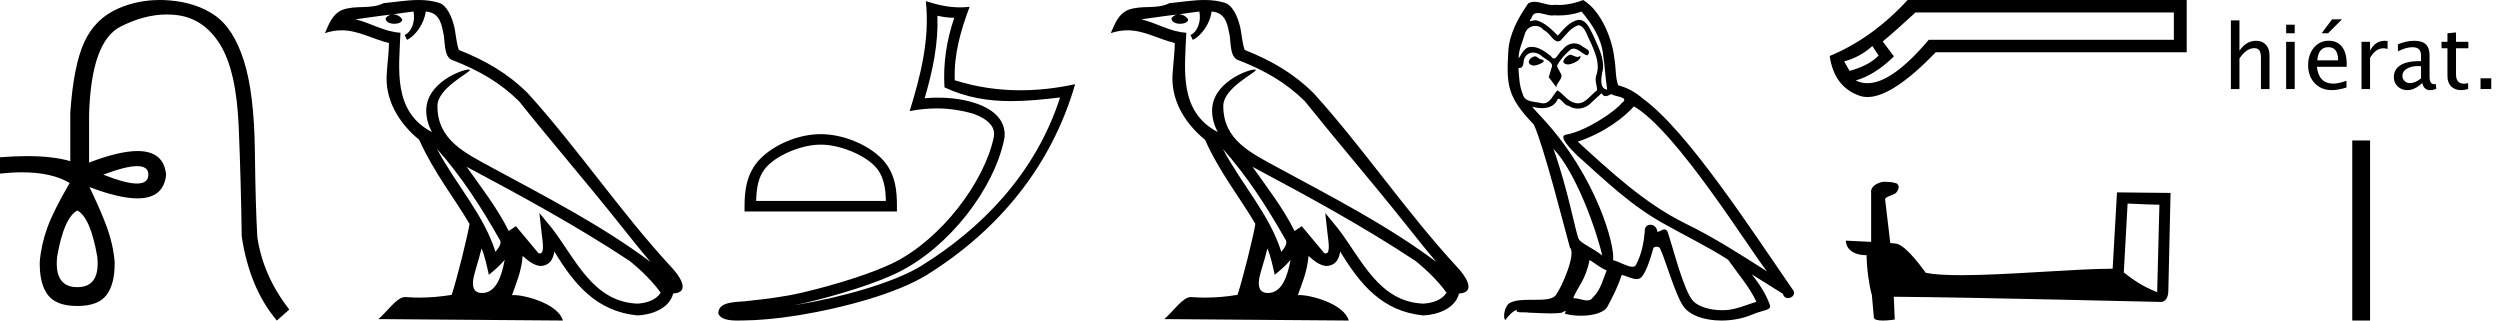 <?xml version='1.0' encoding='UTF-8' standalone='yes'?><svg xmlns='http://www.w3.org/2000/svg' xmlns:xlink='http://www.w3.org/1999/xlink' width='140.389' height='18.0' ><path d='M 7.699 9.329 Q 8.332 9.329 8.332 9.808 Q 8.322 10.306 7.689 10.306 Q 7.056 10.306 5.8 9.808 Q 7.066 9.329 7.699 9.329 ZM 4.345 11.821 Q 5.083 12.22 5.462 14.412 Q 5.641 16.126 4.345 16.126 Q 3.03 16.126 3.209 14.412 Q 3.588 12.22 4.345 11.821 ZM 8.974 0.0 Q 7.744 0.0 6.657 0.469 Q 5.342 1.037 4.734 2.363 Q 4.126 3.688 3.947 6.339 L 3.947 9.05 Q 2.988 8.767 1.517 8.767 Q 0.817 8.767 0.0 8.831 L 0.0 9.748 Q 0.66 9.677 1.238 9.677 Q 2.931 9.677 3.927 10.286 L 3.907 10.286 Q 3.01 11.821 2.661 12.778 Q 2.312 13.734 2.232 14.711 Q 2.213 15.927 2.681 16.555 Q 3.149 17.183 4.345 17.183 Q 5.521 17.183 5.99 16.555 Q 6.458 15.927 6.438 14.711 Q 6.358 13.734 6.01 12.778 Q 5.661 11.821 5.023 10.505 L 5.023 10.505 Q 6.692 11.14 7.716 11.14 Q 9.199 11.14 9.328 9.808 Q 9.199 8.482 7.724 8.482 Q 6.693 8.482 5.003 9.13 L 5.003 6.419 Q 5.123 2.333 6.767 1.496 Q 8.108 0.813 9.37 0.813 Q 9.655 0.813 9.936 0.848 Q 11.461 1.037 12.368 2.512 Q 13.275 3.987 13.405 7.117 Q 13.534 10.246 13.574 13.276 Q 14.013 16.186 15.547 18 L 16.245 17.382 Q 14.77 15.488 14.451 13.316 Q 14.351 11.681 14.312 8.452 Q 14.272 5.223 13.694 3.409 Q 13.116 1.595 12.069 0.868 Q 11.023 0.14 9.498 0.021 Q 9.233 0.0 8.974 0.0 Z' style='fill:black cmyk(0, 0, 0, 100);stroke:none' /><path d='M 24.536 8.358 L 24.536 8.358 C 25.896 9.886 27.022 11.629 28.025 13.4 C 28.236 13.66 27.998 13.898 27.824 14.145 C 27.163 12.046 25.642 10.426 24.536 8.358 ZM 23.22 0.647 C 23.334 1.176 23.125 1.787 22.724 1.967 L 22.852 2.24 C 23.353 2.002 23.834 1.289 23.906 0.649 C 24.59 0.69 24.777 1.205 24.884 1.803 C 25.013 2.211 24.883 3.203 25.4 3.374 C 26.93 3.966 28.098 4.651 29.148 5.686 C 30.958 7.95 32.85 10.143 34.66 12.41 C 35.364 13.292 36.007 14.1 36.53 14.709 C 33.78 12.654 30.708 11.082 27.694 9.448 C 26.092 8.578 24.564 7.866 24.564 5.95 C 24.564 4.92 26.463 4.056 26.385 3.922 C 26.378 3.911 26.356 3.905 26.321 3.905 C 25.931 3.905 23.936 4.645 23.936 6.205 C 23.936 6.637 24.052 7.038 24.253 7.412 C 24.25 7.412 24.247 7.412 24.244 7.412 C 22.055 6.252 22.403 3.906 22.488 1.838 C 21.578 1.788 20.829 1.291 19.965 1.085 C 20.635 0.998 21.303 0.886 21.975 0.817 L 21.975 0.817 C 21.849 0.842 21.733 0.916 21.657 1.018 C 21.646 1.238 21.895 1.335 22.138 1.335 C 22.375 1.335 22.607 1.243 22.584 1.083 C 22.477 0.916 22.281 0.807 22.081 0.807 C 22.075 0.807 22.07 0.807 22.064 0.807 C 22.398 0.76 22.843 0.689 23.22 0.647 ZM 27.043 13.951 C 27.239 14.427 27.34 14.932 27.451 15.432 C 27.77 15.174 28.079 14.908 28.341 14.593 L 28.341 14.593 C 28.171 15.519 27.852 16.453 27.081 16.453 C 26.614 16.453 26.398 16.138 26.698 15.182 C 26.839 14.731 26.951 14.3 27.043 13.951 ZM 26.205 9.367 L 26.205 9.367 C 29.326 11.029 32.416 12.708 35.367 14.659 C 36.062 15.222 36.682 15.85 37.101 16.437 C 36.823 16.869 36.293 17.018 35.804 17.05 C 33.306 16.963 32.328 14.555 31.008 12.834 L 30.29 11.962 L 30.414 13.079 C 30.423 13.281 30.629 14.232 30.322 14.232 C 30.296 14.232 30.266 14.226 30.232 14.211 L 28.969 12.699 C 28.834 12.788 28.707 12.889 28.568 12.972 C 27.941 11.705 27.025 10.525 26.205 9.367 ZM 23.512 0.0 C 22.856 0.0 22.184 0.118 21.546 0.177 C 20.787 0.548 20.017 0.265 19.22 0.555 C 18.645 0.813 18.483 1.337 18.245 1.861 C 18.584 1.748 18.893 1.702 19.184 1.702 C 20.112 1.702 20.86 2.169 21.841 2.418 C 21.84 2.911 21.762 3.47 21.726 4.033 C 21.573 5.559 22.378 6.898 23.54 7.851 C 24.373 9.706 25.525 11.128 26.366 12.575 C 26.266 13.225 25.661 15.678 25.363 16.558 C 24.779 16.656 24.155 16.712 23.542 16.712 C 23.295 16.712 23.049 16.703 22.808 16.684 C 22.789 16.681 22.771 16.68 22.752 16.68 C 22.279 16.68 21.759 17.488 21.249 17.919 L 31.611 18 C 31.347 17.066 29.506 16.57 28.852 16.57 C 28.814 16.57 28.78 16.572 28.751 16.575 C 28.982 15.914 29.27 15.294 29.352 14.371 C 29.641 14.63 29.966 14.91 30.37 14.939 C 30.865 14.902 31.066 14.564 31.129 14.123 C 32.25 15.977 33.504 17.491 35.804 17.714 C 36.599 17.675 37.589 17.328 37.803 16.483 C 38.858 16.424 38.084 15.396 37.693 14.994 C 34.825 11.889 32.457 8.344 29.622 5.216 C 28.531 4.139 27.298 3.411 25.771 2.807 C 25.658 2.528 25.621 2.131 25.547 1.694 C 25.466 1.217 25.212 0.437 24.747 0.194 C 24.351 0.049 23.935 0.0 23.512 0.0 Z' style='fill:black cmyk(0, 0, 0, 100);stroke:none' /><path d='M 46.089 8.122 C 47.142 8.122 48.459 8.663 49.097 9.301 C 49.655 9.858 49.728 10.598 49.748 11.285 L 42.462 11.285 C 42.482 10.598 42.555 9.858 43.113 9.301 C 43.75 8.663 45.037 8.122 46.089 8.122 ZM 46.089 7.533 C 44.841 7.533 43.497 8.11 42.71 8.898 C 41.902 9.705 41.811 10.768 41.811 11.564 L 41.811 11.874 L 50.368 11.874 L 50.368 11.564 C 50.368 10.768 50.308 9.705 49.5 8.898 C 48.713 8.11 47.338 7.533 46.089 7.533 Z' style='fill:black cmyk(0, 0, 0, 100);stroke:none' /><path d='M 52.642 0.881 C 52.967 0.96 53.249 0.994 53.588 0.999 C 53.154 2.258 52.954 3.578 53.038 4.907 C 54.28 5.491 55.521 5.678 56.787 5.678 C 57.685 5.678 58.596 5.584 59.53 5.472 L 59.53 5.472 C 58.143 9.781 55.075 12.855 51.744 14.923 C 50.208 15.875 47.215 16.71 44.753 17.113 C 44.706 17.12 44.661 17.127 44.616 17.134 C 44.809 17.096 45.005 17.055 45.204 17.009 C 47.15 16.553 49.214 15.898 50.43 15.298 C 53.349 13.858 55.814 10.57 56.385 7.851 C 56.486 7.369 56.346 6.913 56.055 6.574 C 55.765 6.235 55.344 5.995 54.856 5.822 C 54.216 5.595 53.453 5.483 52.679 5.483 C 52.427 5.483 52.174 5.495 51.924 5.518 C 52.39 3.932 52.696 2.442 52.642 0.881 ZM 51.99 0.066 C 52.222 2.175 51.703 4.24 51.083 6.239 C 51.607 6.139 52.106 6.088 52.599 6.088 C 53.278 6.088 53.946 6.185 54.656 6.385 C 55.079 6.535 55.41 6.739 55.602 6.963 C 55.793 7.187 55.866 7.413 55.8 7.728 C 55.282 10.195 52.874 13.426 50.165 14.763 C 49.037 15.319 46.98 15.979 45.068 16.427 C 43.955 16.687 42.892 16.803 42.076 16.889 C 41.547 16.989 40.346 16.847 40.335 17.594 C 40.455 17.955 40.986 18 41.408 18 C 41.542 18 41.665 17.995 41.76 17.995 C 42.553 17.99 43.655 17.898 44.849 17.702 C 47.363 17.291 50.366 16.48 52.059 15.43 C 56.086 12.919 59.051 9.314 60.375 4.728 L 60.375 4.728 C 59.345 4.95 58.321 5.069 57.302 5.069 C 56.064 5.069 54.835 4.892 53.615 4.507 C 53.559 3.059 53.947 1.722 54.448 0.384 L 54.448 0.384 C 54.262 0.404 54.085 0.413 53.913 0.413 C 53.249 0.413 52.665 0.277 51.99 0.066 Z' style='fill:black cmyk(0, 0, 0, 100);stroke:none' /><path d='M 68.666 8.358 L 68.666 8.358 C 70.026 9.886 71.151 11.629 72.155 13.4 C 72.365 13.66 72.128 13.898 71.954 14.145 C 71.293 12.046 69.772 10.426 68.666 8.358 ZM 67.35 0.647 C 67.463 1.176 67.255 1.787 66.853 1.967 L 66.982 2.24 C 67.483 2.002 67.964 1.289 68.036 0.649 C 68.72 0.69 68.907 1.205 69.014 1.803 C 69.143 2.211 69.012 3.203 69.53 3.374 C 71.059 3.966 72.228 4.651 73.277 5.686 C 75.088 7.95 76.98 10.143 78.79 12.41 C 79.494 13.292 80.137 14.1 80.659 14.709 C 77.91 12.654 74.838 11.082 71.824 9.448 C 70.222 8.578 68.694 7.866 68.694 5.95 C 68.694 4.92 70.593 4.056 70.514 3.922 C 70.508 3.911 70.486 3.905 70.451 3.905 C 70.061 3.905 68.066 4.645 68.066 6.205 C 68.066 6.637 68.182 7.038 68.383 7.412 C 68.38 7.412 68.377 7.412 68.374 7.412 C 66.185 6.252 66.533 3.906 66.617 1.838 C 65.708 1.788 64.959 1.291 64.095 1.085 C 64.765 0.998 65.433 0.886 66.104 0.817 L 66.104 0.817 C 65.978 0.842 65.863 0.916 65.786 1.018 C 65.775 1.238 66.025 1.335 66.268 1.335 C 66.505 1.335 66.736 1.243 66.714 1.083 C 66.607 0.916 66.411 0.807 66.211 0.807 C 66.205 0.807 66.2 0.807 66.194 0.807 C 66.528 0.76 66.973 0.689 67.35 0.647 ZM 71.173 13.951 C 71.369 14.427 71.47 14.932 71.581 15.432 C 71.9 15.174 72.209 14.908 72.471 14.593 L 72.471 14.593 C 72.3 15.519 71.982 16.453 71.211 16.453 C 70.744 16.453 70.528 16.138 70.827 15.182 C 70.968 14.731 71.081 14.3 71.173 13.951 ZM 70.335 9.367 L 70.335 9.367 C 73.455 11.029 76.546 12.708 79.497 14.659 C 80.192 15.222 80.811 15.85 81.231 16.437 C 80.953 16.869 80.423 17.018 79.934 17.05 C 77.436 16.963 76.458 14.555 75.138 12.834 L 74.42 11.962 L 74.544 13.079 C 74.553 13.281 74.759 14.232 74.452 14.232 C 74.425 14.232 74.395 14.226 74.361 14.211 L 73.099 12.699 C 72.964 12.788 72.837 12.889 72.697 12.972 C 72.071 11.705 71.154 10.525 70.335 9.367 ZM 67.641 0.0 C 66.985 0.0 66.313 0.118 65.676 0.177 C 64.917 0.548 64.147 0.265 63.35 0.555 C 62.774 0.813 62.613 1.337 62.375 1.861 C 62.714 1.748 63.023 1.702 63.314 1.702 C 64.242 1.702 64.99 2.169 65.971 2.418 C 65.969 2.911 65.892 3.47 65.855 4.033 C 65.703 5.559 66.507 6.898 67.67 7.851 C 68.502 9.706 69.655 11.128 70.496 12.575 C 70.395 13.225 69.791 15.678 69.492 16.558 C 68.908 16.656 68.285 16.712 67.672 16.712 C 67.424 16.712 67.179 16.703 66.938 16.684 C 66.919 16.681 66.901 16.68 66.882 16.68 C 66.409 16.68 65.889 17.488 65.379 17.919 L 75.741 18 C 75.477 17.066 73.636 16.57 72.981 16.57 C 72.944 16.57 72.91 16.572 72.881 16.575 C 73.112 15.914 73.4 15.294 73.482 14.371 C 73.771 14.63 74.095 14.91 74.5 14.939 C 74.995 14.902 75.196 14.564 75.259 14.123 C 76.38 15.977 77.634 17.491 79.934 17.714 C 80.728 17.675 81.719 17.328 81.933 16.483 C 82.987 16.424 82.214 15.396 81.823 14.994 C 78.954 11.889 76.587 8.344 73.752 5.216 C 72.66 4.139 71.428 3.411 69.901 2.807 C 69.788 2.528 69.75 2.131 69.677 1.694 C 69.596 1.217 69.342 0.437 68.877 0.194 C 68.481 0.049 68.064 0.0 67.641 0.0 Z' style='fill:black cmyk(0, 0, 0, 100);stroke:none' /><path d='M 88.151 3.071 C 87.881 3.202 87.551 3.562 88.051 3.622 C 88.291 3.612 88.841 3.362 88.741 3.131 L 88.741 3.131 C 88.69 3.181 88.637 3.198 88.584 3.198 C 88.442 3.198 88.297 3.071 88.151 3.071 ZM 86.18 3.162 C 85.85 3.242 85.68 3.602 86.1 3.682 C 86.107 3.682 86.114 3.683 86.122 3.683 C 86.364 3.683 87.023 3.389 86.48 3.322 C 86.39 3.262 86.3 3.162 86.18 3.162 ZM 88.811 0.65 C 89.402 1.341 89.922 2.141 90.022 3.061 C 90.122 3.722 90.152 4.382 90.252 5.032 C 89.782 4.992 89.922 4.262 90.012 3.912 C 90.092 3.222 89.722 2.581 89.462 1.971 C 89.282 1.641 89.112 1.121 88.651 1.111 C 88.141 1.201 87.811 1.631 87.481 2.001 C 87.141 1.661 86.78 1.291 86.31 1.151 C 86.286 1.142 86.258 1.138 86.229 1.138 C 86.124 1.138 86 1.184 85.943 1.184 C 85.894 1.184 85.895 1.15 86 1.02 C 86.064 0.796 86.195 0.73 86.359 0.73 C 86.597 0.73 86.901 0.871 87.158 0.871 C 87.197 0.871 87.235 0.868 87.271 0.86 C 87.355 0.865 87.44 0.868 87.524 0.868 C 87.962 0.868 88.401 0.801 88.811 0.65 ZM 88.651 1.411 C 89.041 1.511 89.132 2.051 89.322 2.371 C 89.562 2.931 89.852 3.542 89.662 4.172 C 89.512 4.472 89.702 4.852 89.682 5.072 C 89.348 5.307 89.055 5.801 88.612 5.801 C 88.564 5.801 88.513 5.796 88.461 5.783 C 88.021 5.693 87.801 5.273 87.461 5.072 C 87.214 5.31 87.069 5.803 86.663 5.803 C 86.607 5.803 86.547 5.793 86.48 5.773 C 86.11 5.693 85.62 5.733 85.51 5.283 C 85.32 4.822 85.3 4.312 85.27 3.812 L 85.27 3.812 C 85.292 3.816 85.312 3.818 85.331 3.818 C 85.533 3.818 85.552 3.583 85.57 3.382 C 85.648 3.089 85.857 2.953 86.09 2.953 C 86.248 2.953 86.415 3.015 86.56 3.131 C 86.73 3.322 87.251 3.472 87.141 3.772 C 87.091 3.952 87.031 4.142 86.971 4.332 L 87.391 4.892 C 87.431 4.602 87.861 4.362 87.611 4.072 C 87.571 3.942 87.421 3.772 87.441 3.672 C 87.621 3.352 87.861 3.071 88.141 2.831 C 88.217 2.758 88.294 2.729 88.37 2.729 C 88.639 2.729 88.908 3.08 89.142 3.111 C 89.372 2.861 89.122 2.761 88.891 2.631 C 88.749 2.497 88.577 2.435 88.405 2.435 C 88.154 2.435 87.905 2.566 87.751 2.791 C 87.561 2.905 87.428 3.285 87.262 3.285 C 87.209 3.285 87.153 3.248 87.091 3.151 C 86.785 2.907 86.419 2.633 86.019 2.633 C 85.96 2.633 85.9 2.638 85.84 2.651 C 85.557 2.71 85.302 3.283 85.281 3.283 C 85.28 3.283 85.28 3.282 85.28 3.282 C 85.27 2.811 85.49 2.391 85.62 1.931 C 85.692 1.628 85.952 1.454 86.216 1.454 C 86.389 1.454 86.564 1.529 86.69 1.691 C 86.988 1.801 87.206 2.325 87.487 2.325 C 87.536 2.325 87.587 2.308 87.641 2.271 C 87.951 1.941 88.201 1.551 88.651 1.411 ZM 87.231 8.354 C 88.501 9.665 89.672 12.986 89.972 14.347 C 89.482 13.947 88.811 13.686 88.661 13.436 C 88.501 13.176 88.061 10.645 87.231 8.354 ZM 91.753 5.973 C 94.154 7.353 98.336 14.147 99.226 15.237 C 97.726 14.287 96.245 13.326 94.634 12.546 C 92.373 11.435 90.442 9.635 88.601 7.954 C 90.122 7.444 91.213 6.583 91.753 5.973 ZM 89.262 14.597 C 89.582 14.787 89.872 15.047 90.222 15.187 C 90.012 15.707 89.882 16.288 89.452 16.698 C 89.371 16.828 89.256 16.869 89.124 16.869 C 88.896 16.869 88.62 16.746 88.389 16.746 C 88.373 16.746 88.357 16.747 88.341 16.748 C 88.621 16.048 89.041 15.737 89.262 14.597 ZM 89.942 5.232 C 90.002 5.358 90.08 5.399 90.162 5.399 C 90.27 5.399 90.386 5.328 90.482 5.283 C 90.722 5.453 91.553 5.433 91.062 5.793 C 90.752 6.213 89.095 7.359 87.943 7.561 C 87.446 7.648 88.281 8.434 88.551 8.714 C 90.112 10.115 91.643 11.596 93.514 12.606 C 94.684 13.266 95.915 13.857 97.045 14.587 C 97.586 15.367 98.226 16.088 98.636 16.948 C 98.226 17.068 97.826 17.238 97.405 17.338 C 97.184 17.394 96.944 17.42 96.703 17.42 C 96.042 17.42 95.378 17.223 95.084 16.908 C 94.544 16.338 93.954 13.907 93.644 13.016 C 93.599 12.916 93.537 12.883 93.469 12.883 C 93.334 12.883 93.177 13.015 93.1 13.015 C 93.084 13.015 93.072 13.009 93.063 12.996 C 93.043 12.75 92.854 12.62 92.677 12.62 C 92.502 12.62 92.338 12.747 92.363 13.016 C 92.303 13.646 92.183 14.277 91.883 14.847 C 91.846 14.944 91.769 14.981 91.668 14.981 C 91.384 14.981 90.907 14.688 90.582 14.607 C 90.712 13.837 89.662 9.895 86.58 6.593 C 86.473 6.477 86.003 5.982 86.044 5.982 C 86.049 5.982 86.06 5.988 86.08 6.003 C 86.238 6.044 86.415 6.072 86.591 6.072 C 86.929 6.072 87.26 5.968 87.431 5.653 C 87.457 5.575 87.489 5.544 87.527 5.544 C 87.665 5.544 87.872 5.943 88.091 5.943 C 88.25 6.049 88.428 6.098 88.605 6.098 C 88.895 6.098 89.183 5.967 89.382 5.743 C 89.572 5.573 89.752 5.403 89.942 5.232 ZM 88.901 0.0 C 88.587 0.14 88.036 0.279 87.542 0.279 C 87.47 0.279 87.399 0.276 87.331 0.27 C 87.284 0.279 87.236 0.282 87.188 0.282 C 86.851 0.282 86.489 0.101 86.163 0.101 C 86.039 0.101 85.92 0.128 85.81 0.2 C 85.26 1 84.759 1.891 84.699 2.881 C 84.589 4.782 84.639 5.443 86.14 7.003 C 86.73 8.344 87.831 12.716 88.161 13.907 C 88.521 14.247 87.711 16.108 87.371 16.568 C 87.186 16.823 86.698 16.835 86.174 16.835 C 86.117 16.835 86.06 16.835 86.002 16.835 C 85.531 16.835 85.054 16.845 84.759 17.028 C 84.479 17.208 84.379 17.878 84.539 17.969 C 84.689 17.738 84.99 17.428 85.2 17.398 L 85.2 17.398 C 85 17.608 85.7 17.508 85.85 17.558 C 86.255 17.565 86.664 17.599 87.075 17.599 C 87.273 17.599 87.472 17.591 87.671 17.568 C 87.761 17.529 87.857 17.467 87.899 17.467 C 87.932 17.467 87.932 17.505 87.871 17.618 C 88.154 17.692 88.472 17.729 88.783 17.729 C 89.483 17.729 90.147 17.542 90.292 17.168 C 90.592 16.618 90.872 16.038 91.072 15.437 C 91.328 15.491 91.649 15.671 91.906 15.671 C 91.982 15.671 92.052 15.656 92.113 15.617 C 92.393 15.427 92.683 14.537 92.843 13.947 C 92.859 13.885 92.942 13.855 93.026 13.855 C 93.107 13.855 93.189 13.883 93.213 13.937 C 93.514 14.537 94.014 16.378 94.494 17.148 C 94.856 17.719 95.735 18 96.669 18 C 97.258 18 97.868 17.889 98.386 17.668 C 99.036 17.388 99.516 17.448 99.376 17.088 C 99.156 16.488 98.776 15.918 98.376 15.407 L 98.376 15.407 C 98.956 15.767 99.536 16.138 100.117 16.498 C 100.165 16.672 100.285 16.741 100.408 16.741 C 100.644 16.741 100.891 16.485 100.647 16.228 C 98.376 12.946 94.764 7.353 92.263 5.543 C 91.863 5.192 91.393 4.922 90.872 4.792 C 90.702 4.352 90.752 3.762 90.652 3.262 C 90.552 2.271 89.952 0.63 88.901 0.0 Z' style='fill:black cmyk(0, 0, 0, 100);stroke:none' /><path d='M 105.144 2.585 L 105.494 3.121 C 105.137 3.493 104.593 3.78 103.863 3.982 L 103.561 3.447 C 104.151 3.291 104.679 3.004 105.144 2.585 ZM 122.074 0.699 L 122.074 2.236 L 108.311 2.236 C 106.935 3.86 105.786 4.672 104.865 4.672 C 104.633 4.672 104.416 4.621 104.213 4.518 C 104.927 4.316 105.641 3.866 106.355 3.167 L 105.726 2.329 C 106.177 1.956 106.79 1.413 107.566 0.699 ZM 107.124 0.0 C 105.789 1.444 104.329 2.492 102.746 3.144 C 102.916 4.308 103.479 5.053 104.434 5.379 C 104.57 5.426 104.716 5.449 104.872 5.449 C 105.805 5.449 107.084 4.611 108.707 2.934 L 122.796 2.934 L 122.796 0.0 Z' style='fill:black cmyk(0, 0, 0, 100);stroke:none' /><path d='M 119.477 11.43 C 120.418 11.476 120.939 11.494 121.162 11.494 C 121.208 11.494 121.241 11.494 121.263 11.492 L 121.263 11.492 L 121.137 16.411 C 120.329 16.081 119.831 15.748 119.263 15.3 L 119.477 11.43 ZM 105.802 10.206 C 105.775 10.206 105.755 10.207 105.746 10.208 C 105.435 10.265 105.021 10.455 105.075 10.837 C 105.075 11.752 105.075 12.667 105.075 13.582 C 104.465 13.55 103.839 13.522 103.653 13.513 L 103.653 13.513 C 103.653 13.858 103.932 14.33 104.819 14.33 C 104.829 15.108 104.965 16.061 105.111 16.547 C 105.112 16.546 105.113 16.546 105.114 16.545 L 105.228 17.82 C 105.228 17.961 105.47 18 105.734 18 C 106.051 18 106.4 17.944 106.4 17.944 L 106.347 16.664 L 106.347 16.664 C 111.345 16.703 120.883 16.956 121.356 16.956 C 121.601 16.956 121.764 16.694 121.764 16.329 L 121.889 10.834 L 118.881 10.803 L 118.637 15.089 C 116.457 15.095 112.691 15.453 110.132 15.453 C 109.318 15.453 108.626 15.417 108.146 15.322 C 108.049 15.205 107.109 13.836 106.512 13.688 C 106.465 13.676 106.325 13.663 106.15 13.649 C 106.052 12.821 105.954 11.993 105.856 11.165 C 106.044 10.934 106.459 10.997 106.569 10.678 C 106.682 10.528 106.605 10.278 106.401 10.272 C 106.271 10.22 105.939 10.206 105.802 10.206 Z' style='fill:black cmyk(0, 0, 0, 100);stroke:none' /><path d='M 125.277 5.0 L 125.277 1.145 L 125.758 1.145 L 125.758 2.847 Q 126.139 2.29 126.691 2.29 Q 127.035 2.29 127.24 2.509 Q 127.445 2.727 127.445 3.096 L 127.445 5.0 L 126.964 5.0 L 126.964 3.252 Q 126.964 2.957 126.877 2.831 Q 126.791 2.705 126.591 2.705 Q 126.149 2.705 125.758 3.284 L 125.758 5.0 Z' style='fill:black cmyk(0, 0, 0, 100);stroke:none' /><path d='M 128.38 5.0 L 128.38 2.349 L 128.861 2.349 L 128.861 5.0 ZM 128.38 1.868 L 128.38 1.387 L 128.861 1.387 L 128.861 1.868 Z' style='fill:black cmyk(0, 0, 0, 100);stroke:none' /><path d='M 131.769 4.915 Q 131.285 5.061 130.941 5.061 Q 130.355 5.061 129.985 4.672 Q 129.615 4.282 129.615 3.662 Q 129.615 3.059 129.941 2.673 Q 130.267 2.288 130.775 2.288 Q 131.256 2.288 131.519 2.629 Q 131.781 2.971 131.781 3.601 L 131.779 3.75 L 130.106 3.75 Q 130.211 4.695 131.031 4.695 Q 131.332 4.695 131.769 4.534 ZM 130.128 3.389 L 131.298 3.389 Q 131.298 2.649 130.746 2.649 Q 130.192 2.649 130.128 3.389 ZM 130.372 1.868 L 130.961 1.084 L 131.517 1.084 L 130.734 1.868 Z' style='fill:black cmyk(0, 0, 0, 100);stroke:none' /><path d='M 132.611 5.0 L 132.611 2.349 L 133.092 2.349 L 133.092 2.847 Q 133.378 2.29 133.922 2.29 Q 133.995 2.29 134.076 2.302 L 134.076 2.751 Q 133.951 2.71 133.856 2.71 Q 133.4 2.71 133.092 3.252 L 133.092 5.0 Z' style='fill:black cmyk(0, 0, 0, 100);stroke:none' /><path d='M 136.024 4.663 Q 135.592 5.061 135.192 5.061 Q 134.862 5.061 134.645 4.855 Q 134.427 4.648 134.427 4.333 Q 134.427 3.899 134.792 3.666 Q 135.157 3.433 135.839 3.433 L 135.953 3.433 L 135.953 3.113 Q 135.953 2.651 135.48 2.651 Q 135.099 2.651 134.657 2.886 L 134.657 2.488 Q 135.143 2.29 135.568 2.29 Q 136.012 2.29 136.223 2.49 Q 136.434 2.69 136.434 3.113 L 136.434 4.314 Q 136.434 4.727 136.688 4.727 Q 136.72 4.727 136.781 4.717 L 136.815 4.983 Q 136.652 5.061 136.454 5.061 Q 136.117 5.061 136.024 4.663 ZM 135.953 4.402 L 135.953 3.716 L 135.792 3.711 Q 135.397 3.711 135.153 3.861 Q 134.908 4.011 134.908 4.255 Q 134.908 4.429 135.031 4.548 Q 135.153 4.668 135.328 4.668 Q 135.629 4.668 135.953 4.402 Z' style='fill:black cmyk(0, 0, 0, 100);stroke:none' /><path d='M 138.214 5.061 Q 137.848 5.061 137.643 4.851 Q 137.438 4.641 137.438 4.268 L 137.438 2.71 L 137.106 2.71 L 137.106 2.349 L 137.438 2.349 L 137.438 1.868 L 137.919 1.821 L 137.919 2.349 L 138.612 2.349 L 138.612 2.71 L 137.919 2.71 L 137.919 4.18 Q 137.919 4.7 138.368 4.7 Q 138.463 4.7 138.6 4.668 L 138.6 5.0 Q 138.378 5.061 138.214 5.061 Z' style='fill:black cmyk(0, 0, 0, 100);stroke:none' /><path d='M 139.296 5.0 L 139.296 4.397 L 139.899 4.397 L 139.899 5.0 Z' style='fill:black cmyk(0, 0, 0, 100);stroke:none' /><path d='M 132.593 7.889 L 132.593 18.0 ' style='fill:none;stroke:black cmyk(0, 0, 0, 100)' /></svg>